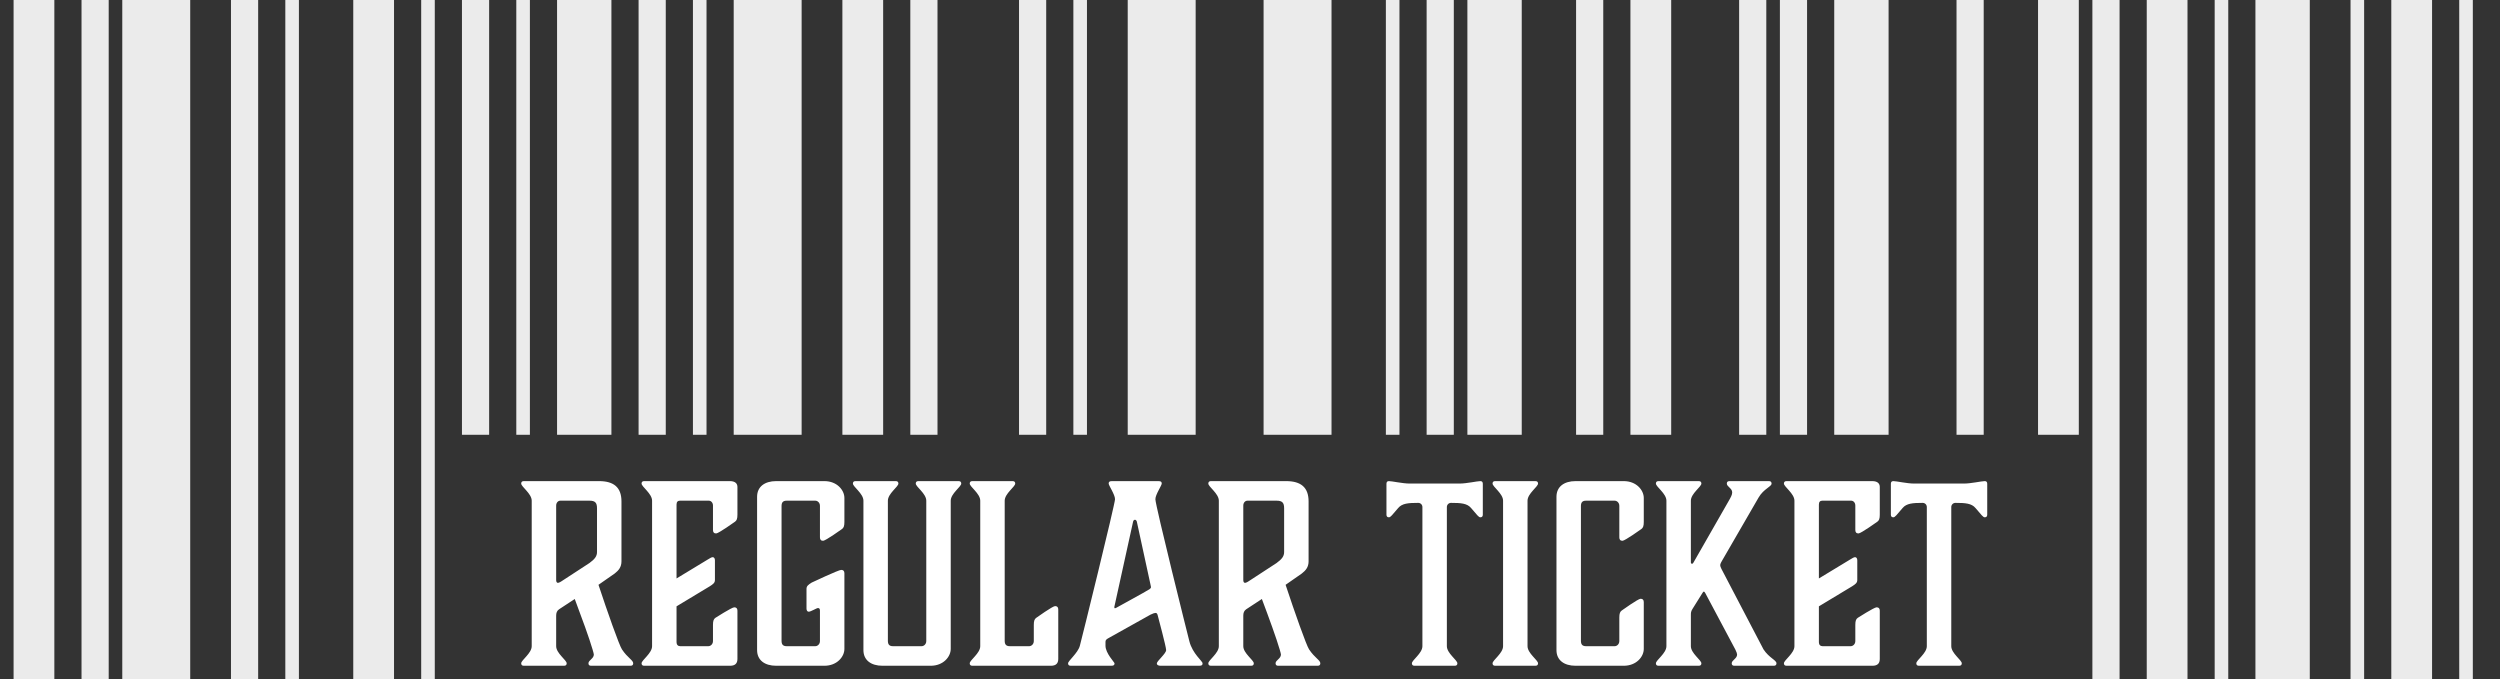 <svg width="184" height="50" viewBox="0 0 184 50" fill="none" xmlns="http://www.w3.org/2000/svg">
<rect x="0" y="0" width="184" height="50" fill="#333333" stroke="none"/>
<g clip-path="url(#clip0_331_30)">
<rect x="1" width="3" height="50" fill="white" fill-opacity="0.9"/>
<rect x="6" width="2" height="50" fill="white" fill-opacity="0.9"/>
<rect x="17" width="2" height="50" fill="white" fill-opacity="0.9"/>
<rect x="54" width="5" height="32" fill="white" fill-opacity="0.9"/>
<rect x="83" width="5" height="32" fill="white" fill-opacity="0.9"/>
<rect x="93" width="5" height="32" fill="white" fill-opacity="0.9"/>
<rect x="21" width="1" height="50" fill="white" fill-opacity="0.9"/>
<rect x="75" width="2" height="32" fill="white" fill-opacity="0.9"/>
<rect x="102" width="1" height="32" fill="white" fill-opacity="0.9"/>
<rect x="128" width="2" height="32" fill="white" fill-opacity="0.9"/>
<rect x="131" width="2" height="32" fill="white" fill-opacity="0.9"/>
<rect x="135" width="4" height="32" fill="white" fill-opacity="0.9"/>
<rect x="154" width="2" height="50" fill="white" fill-opacity="0.9"/>
<rect x="163" width="1" height="50" fill="white" fill-opacity="0.9"/>
<rect x="166" width="4" height="50" fill="white" fill-opacity="0.9"/>
<rect x="181" width="1" height="50" fill="white" fill-opacity="0.9"/>
<rect x="173" width="1" height="50" fill="white" fill-opacity="0.9"/>
<rect x="79" width="1" height="32" fill="white" fill-opacity="0.9"/>
<rect x="105" width="2" height="32" fill="white" fill-opacity="0.9"/>
<rect x="116" width="2" height="32" fill="white" fill-opacity="0.9"/>
<rect x="144" width="2" height="32" fill="white" fill-opacity="0.9"/>
<rect x="150" width="3" height="32" fill="white" fill-opacity="0.9"/>
<rect x="158" width="3" height="50" fill="white" fill-opacity="0.9"/>
<rect x="176" width="3" height="50" fill="white" fill-opacity="0.9"/>
<rect x="108" width="4" height="32" fill="white" fill-opacity="0.9"/>
<rect x="120" width="3" height="32" fill="white" fill-opacity="0.9"/>
<rect x="31" width="1" height="50" fill="white" fill-opacity="0.9"/>
<rect x="67" width="2" height="32" fill="white" fill-opacity="0.9"/>
<rect x="34" width="2" height="32" fill="white" fill-opacity="0.9"/>
<rect x="47" width="2" height="32" fill="white" fill-opacity="0.9"/>
<rect x="51" width="1" height="32" fill="white" fill-opacity="0.9"/>
<rect x="41" width="4" height="32" fill="white" fill-opacity="0.9"/>
<rect x="26" width="3" height="50" fill="white" fill-opacity="0.9"/>
<rect x="62" width="3" height="32" fill="white" fill-opacity="0.9"/>
<rect x="9" width="5" height="50" fill="white" fill-opacity="0.9"/>
<rect x="38" width="1" height="32" fill="white" fill-opacity="0.9"/>
<path d="M38.558 49H41.51C41.636 49 41.708 48.946 41.708 48.82C41.708 48.586 40.934 48.082 40.934 47.56V45.31C40.934 45.112 40.988 44.95 41.15 44.842L42.302 44.086C42.824 45.472 43.382 47.002 43.616 47.812C43.67 48.01 43.706 48.118 43.706 48.172C43.706 48.478 43.31 48.586 43.31 48.82C43.31 48.946 43.382 49 43.508 49H46.406C46.532 49 46.604 48.946 46.604 48.82C46.604 48.586 46.19 48.424 45.776 47.794C45.578 47.506 44.714 45.058 44.048 43.042L45.236 42.214C45.542 41.98 45.74 41.728 45.74 41.314V36.904C45.74 35.86 45.164 35.41 44.084 35.41H38.558C38.432 35.41 38.36 35.464 38.36 35.59C38.36 35.824 39.134 36.328 39.134 36.85V47.56C39.134 48.082 38.36 48.586 38.36 48.82C38.36 48.946 38.432 49 38.558 49ZM41.24 36.85H43.382C43.796 36.85 43.94 36.994 43.94 37.408V40.63C43.94 40.936 43.778 41.152 43.382 41.44L41.312 42.79C41.312 42.79 41.15 42.898 41.06 42.898C40.988 42.898 40.934 42.826 40.934 42.7V37.21C40.934 36.994 41.078 36.85 41.24 36.85ZM52.475 39.01C52.475 39.172 52.547 39.262 52.709 39.262C52.889 39.262 54.095 38.398 54.095 38.398C54.221 38.308 54.275 38.182 54.275 37.876V35.842C54.275 35.59 54.113 35.41 53.717 35.41H47.417C47.291 35.41 47.219 35.464 47.219 35.59C47.219 35.824 47.993 36.328 47.993 36.85V47.56C47.993 48.082 47.219 48.586 47.219 48.82C47.219 48.946 47.291 49 47.417 49H53.735C54.113 49 54.275 48.82 54.275 48.496V44.95C54.275 44.788 54.203 44.698 54.041 44.698C53.861 44.698 52.655 45.472 52.655 45.472C52.529 45.562 52.475 45.688 52.475 45.994V47.182C52.475 47.416 52.295 47.56 52.133 47.56H50.063C49.901 47.56 49.793 47.452 49.793 47.272V44.626L52.241 43.15C52.493 42.988 52.619 42.898 52.619 42.682V41.242C52.619 41.116 52.565 41.008 52.457 41.008C52.367 41.008 52.259 41.08 52.079 41.188L49.793 42.574V37.138C49.793 36.94 49.883 36.85 50.045 36.85H52.169C52.331 36.85 52.475 36.994 52.475 37.21V39.01ZM60.348 44.95V47.182C60.348 47.416 60.168 47.56 60.006 47.56H57.9C57.63 47.56 57.522 47.434 57.522 47.164V37.246C57.522 36.976 57.63 36.85 57.9 36.85H60.006C60.168 36.85 60.348 36.994 60.348 37.228V39.55C60.348 39.712 60.42 39.802 60.582 39.802C60.762 39.802 61.968 38.938 61.968 38.938C62.094 38.848 62.148 38.722 62.148 38.416V36.652C62.148 36.076 61.608 35.41 60.672 35.41H57.126C56.28 35.41 55.722 35.824 55.722 36.562V47.848C55.722 48.586 56.28 49 57.126 49H60.672C61.608 49 62.148 48.334 62.148 47.758V42.196C62.148 42.034 62.076 41.944 61.914 41.944C61.716 41.944 59.736 42.88 59.736 42.88C59.484 43.042 59.358 43.132 59.358 43.348V44.788C59.358 44.914 59.412 45.022 59.52 45.022C59.682 45.022 60.096 44.752 60.204 44.752C60.312 44.752 60.348 44.824 60.348 44.95ZM69.974 36.85C69.974 36.328 70.748 35.824 70.748 35.59C70.748 35.464 70.676 35.41 70.55 35.41H67.598C67.472 35.41 67.4 35.464 67.4 35.59C67.4 35.824 68.174 36.328 68.174 36.85V47.182C68.174 47.416 67.994 47.56 67.832 47.56H65.726C65.456 47.56 65.348 47.434 65.348 47.164V36.85C65.348 36.328 66.122 35.824 66.122 35.59C66.122 35.464 66.05 35.41 65.924 35.41H62.972C62.846 35.41 62.774 35.464 62.774 35.59C62.774 35.824 63.548 36.328 63.548 36.85V47.848C63.548 48.586 64.106 49 64.952 49H68.498C69.434 49 69.974 48.334 69.974 47.758V36.85ZM74.324 47.56C74.054 47.56 73.946 47.434 73.946 47.164V36.85C73.946 36.328 74.72 35.824 74.72 35.59C74.72 35.464 74.648 35.41 74.522 35.41H71.57C71.444 35.41 71.372 35.464 71.372 35.59C71.372 35.824 72.146 36.328 72.146 36.85V47.56C72.146 48.082 71.372 48.586 71.372 48.82C71.372 48.946 71.444 49 71.57 49H77.348C77.726 49 77.888 48.82 77.888 48.496V44.86C77.888 44.698 77.816 44.608 77.654 44.608C77.474 44.608 76.268 45.472 76.268 45.472C76.142 45.562 76.088 45.688 76.088 45.994V47.182C76.088 47.416 75.908 47.56 75.746 47.56H74.324ZM81.85 35.41C81.652 35.41 81.598 35.464 81.598 35.59C81.598 35.734 82.066 36.4 82.066 36.742C82.066 37.084 79.618 47.02 79.474 47.542C79.33 48.064 78.61 48.64 78.61 48.82C78.61 48.946 78.682 49 78.808 49H81.778C81.976 49 82.03 48.946 82.03 48.82C82.03 48.748 81.364 48.082 81.364 47.524V47.236C81.364 47.092 81.454 47.038 81.616 46.948L84.676 45.238C84.856 45.148 84.982 45.112 85.036 45.112C85.126 45.112 85.162 45.148 85.198 45.256C85.252 45.472 85.828 47.596 85.828 47.848C85.828 48.1 85.144 48.658 85.144 48.82C85.144 48.964 85.288 49 85.432 49H88.24C88.438 49 88.51 48.964 88.51 48.82C88.51 48.658 87.772 48.118 87.538 47.2C87.43 46.786 85.036 37.21 85.036 36.742C85.036 36.4 85.504 35.734 85.504 35.59C85.504 35.464 85.45 35.41 85.252 35.41H81.85ZM84.676 43.024C84.676 43.024 84.712 43.168 84.712 43.204C84.712 43.276 84.676 43.312 84.604 43.366C84.172 43.636 82.66 44.446 82.156 44.734C82.12 44.752 82.084 44.77 82.066 44.77C82.03 44.77 82.012 44.734 82.012 44.68L83.398 38.38C83.398 38.38 83.434 38.254 83.524 38.254C83.632 38.254 83.668 38.38 83.668 38.38L84.676 43.024ZM89.13 49H92.082C92.208 49 92.28 48.946 92.28 48.82C92.28 48.586 91.506 48.082 91.506 47.56V45.31C91.506 45.112 91.56 44.95 91.722 44.842L92.874 44.086C93.396 45.472 93.954 47.002 94.188 47.812C94.242 48.01 94.278 48.118 94.278 48.172C94.278 48.478 93.882 48.586 93.882 48.82C93.882 48.946 93.954 49 94.08 49H96.978C97.104 49 97.176 48.946 97.176 48.82C97.176 48.586 96.762 48.424 96.348 47.794C96.15 47.506 95.286 45.058 94.62 43.042L95.808 42.214C96.114 41.98 96.312 41.728 96.312 41.314V36.904C96.312 35.86 95.736 35.41 94.656 35.41H89.13C89.004 35.41 88.932 35.464 88.932 35.59C88.932 35.824 89.706 36.328 89.706 36.85V47.56C89.706 48.082 88.932 48.586 88.932 48.82C88.932 48.946 89.004 49 89.13 49ZM91.812 36.85H93.954C94.368 36.85 94.512 36.994 94.512 37.408V40.63C94.512 40.936 94.35 41.152 93.954 41.44L91.884 42.79C91.884 42.79 91.722 42.898 91.632 42.898C91.56 42.898 91.506 42.826 91.506 42.7V37.21C91.506 36.994 91.65 36.85 91.812 36.85ZM103.753 35.59C103.231 35.59 102.457 35.41 102.223 35.41C102.097 35.41 102.043 35.482 102.043 35.608V37.876C102.043 38.002 102.097 38.074 102.223 38.074C102.349 38.074 102.457 37.912 102.907 37.39C103.195 37.048 103.645 37.012 104.383 37.012C104.563 37.012 104.689 37.156 104.689 37.318V47.56C104.689 48.082 103.915 48.586 103.915 48.82C103.915 48.946 103.987 49 104.113 49H107.065C107.191 49 107.263 48.946 107.263 48.82C107.263 48.586 106.489 48.082 106.489 47.56V37.318C106.489 37.156 106.615 37.012 106.795 37.012C107.533 37.012 107.983 37.048 108.271 37.39C108.721 37.912 108.829 38.074 108.955 38.074C109.081 38.074 109.135 38.002 109.135 37.876V35.608C109.135 35.482 109.081 35.41 108.955 35.41C108.721 35.41 107.947 35.59 107.425 35.59H103.753ZM112.426 36.85C112.426 36.328 113.2 35.824 113.2 35.59C113.2 35.464 113.128 35.41 113.002 35.41H110.05C109.924 35.41 109.852 35.464 109.852 35.59C109.852 35.824 110.626 36.328 110.626 36.85V47.56C110.626 48.082 109.852 48.586 109.852 48.82C109.852 48.946 109.924 49 110.05 49H113.002C113.128 49 113.2 48.946 113.2 48.82C113.2 48.586 112.426 48.082 112.426 47.56V36.85ZM119.182 39.55C119.182 39.712 119.254 39.802 119.416 39.802C119.596 39.802 120.802 38.938 120.802 38.938C120.928 38.848 120.982 38.722 120.982 38.416V36.652C120.982 36.076 120.442 35.41 119.506 35.41H115.96C115.114 35.41 114.556 35.824 114.556 36.562V47.848C114.556 48.586 115.114 49 115.96 49H119.506C120.442 49 120.982 48.334 120.982 47.758V44.32C120.982 44.158 120.91 44.068 120.748 44.068C120.568 44.068 119.362 44.932 119.362 44.932C119.236 45.022 119.182 45.148 119.182 45.454V47.182C119.182 47.416 119.002 47.56 118.84 47.56H116.734C116.464 47.56 116.356 47.434 116.356 47.164V37.246C116.356 36.976 116.464 36.85 116.734 36.85H118.84C119.002 36.85 119.182 36.994 119.182 37.228V39.55ZM126.698 41.872C126.644 41.764 126.608 41.674 126.608 41.584C126.608 41.494 126.716 41.314 126.716 41.314L129.434 36.616C129.812 35.968 130.388 35.824 130.388 35.59C130.388 35.464 130.316 35.41 130.19 35.41H127.292C127.166 35.41 127.094 35.464 127.094 35.59C127.094 35.824 127.49 35.932 127.49 36.238C127.49 36.418 127.4 36.58 127.202 36.922L124.628 41.422C124.61 41.458 124.574 41.494 124.538 41.494C124.484 41.494 124.448 41.458 124.448 41.386V36.85C124.448 36.328 125.222 35.824 125.222 35.59C125.222 35.464 125.15 35.41 125.024 35.41H122.072C121.946 35.41 121.874 35.464 121.874 35.59C121.874 35.824 122.648 36.328 122.648 36.85V47.56C122.648 48.082 121.874 48.586 121.874 48.82C121.874 48.946 121.946 49 122.072 49H125.024C125.15 49 125.222 48.946 125.222 48.82C125.222 48.586 124.448 48.082 124.448 47.56V45.31C124.448 45.094 124.448 45.004 124.574 44.806L125.294 43.654C125.348 43.564 125.366 43.546 125.402 43.546C125.438 43.546 125.456 43.564 125.51 43.654L127.724 47.812C127.814 47.992 127.85 48.118 127.85 48.172C127.85 48.478 127.454 48.586 127.454 48.82C127.454 48.946 127.526 49 127.652 49H130.55C130.676 49 130.748 48.946 130.748 48.82C130.748 48.586 130.208 48.424 129.794 47.794L126.698 41.872ZM136.552 39.01C136.552 39.172 136.624 39.262 136.786 39.262C136.966 39.262 138.172 38.398 138.172 38.398C138.298 38.308 138.352 38.182 138.352 37.876V35.842C138.352 35.59 138.19 35.41 137.794 35.41H131.494C131.368 35.41 131.296 35.464 131.296 35.59C131.296 35.824 132.07 36.328 132.07 36.85V47.56C132.07 48.082 131.296 48.586 131.296 48.82C131.296 48.946 131.368 49 131.494 49H137.812C138.19 49 138.352 48.82 138.352 48.496V44.95C138.352 44.788 138.28 44.698 138.118 44.698C137.938 44.698 136.732 45.472 136.732 45.472C136.606 45.562 136.552 45.688 136.552 45.994V47.182C136.552 47.416 136.372 47.56 136.21 47.56H134.14C133.978 47.56 133.87 47.452 133.87 47.272V44.626L136.318 43.15C136.57 42.988 136.696 42.898 136.696 42.682V41.242C136.696 41.116 136.642 41.008 136.534 41.008C136.444 41.008 136.336 41.08 136.156 41.188L133.87 42.574V37.138C133.87 36.94 133.96 36.85 134.122 36.85H136.246C136.408 36.85 136.552 36.994 136.552 37.21V39.01ZM140.878 35.59C140.356 35.59 139.582 35.41 139.348 35.41C139.222 35.41 139.168 35.482 139.168 35.608V37.876C139.168 38.002 139.222 38.074 139.348 38.074C139.474 38.074 139.582 37.912 140.032 37.39C140.32 37.048 140.77 37.012 141.508 37.012C141.688 37.012 141.814 37.156 141.814 37.318V47.56C141.814 48.082 141.04 48.586 141.04 48.82C141.04 48.946 141.112 49 141.238 49H144.19C144.316 49 144.388 48.946 144.388 48.82C144.388 48.586 143.614 48.082 143.614 47.56V37.318C143.614 37.156 143.74 37.012 143.92 37.012C144.658 37.012 145.108 37.048 145.396 37.39C145.846 37.912 145.954 38.074 146.08 38.074C146.206 38.074 146.26 38.002 146.26 37.876V35.608C146.26 35.482 146.206 35.41 146.08 35.41C145.846 35.41 145.072 35.59 144.55 35.59H140.878Z" fill="white"/>
</g>
<defs>
<clipPath id="clip0_331_30">
<rect width="184" height="50" fill="white"/>
</clipPath>
</defs>
</svg>
